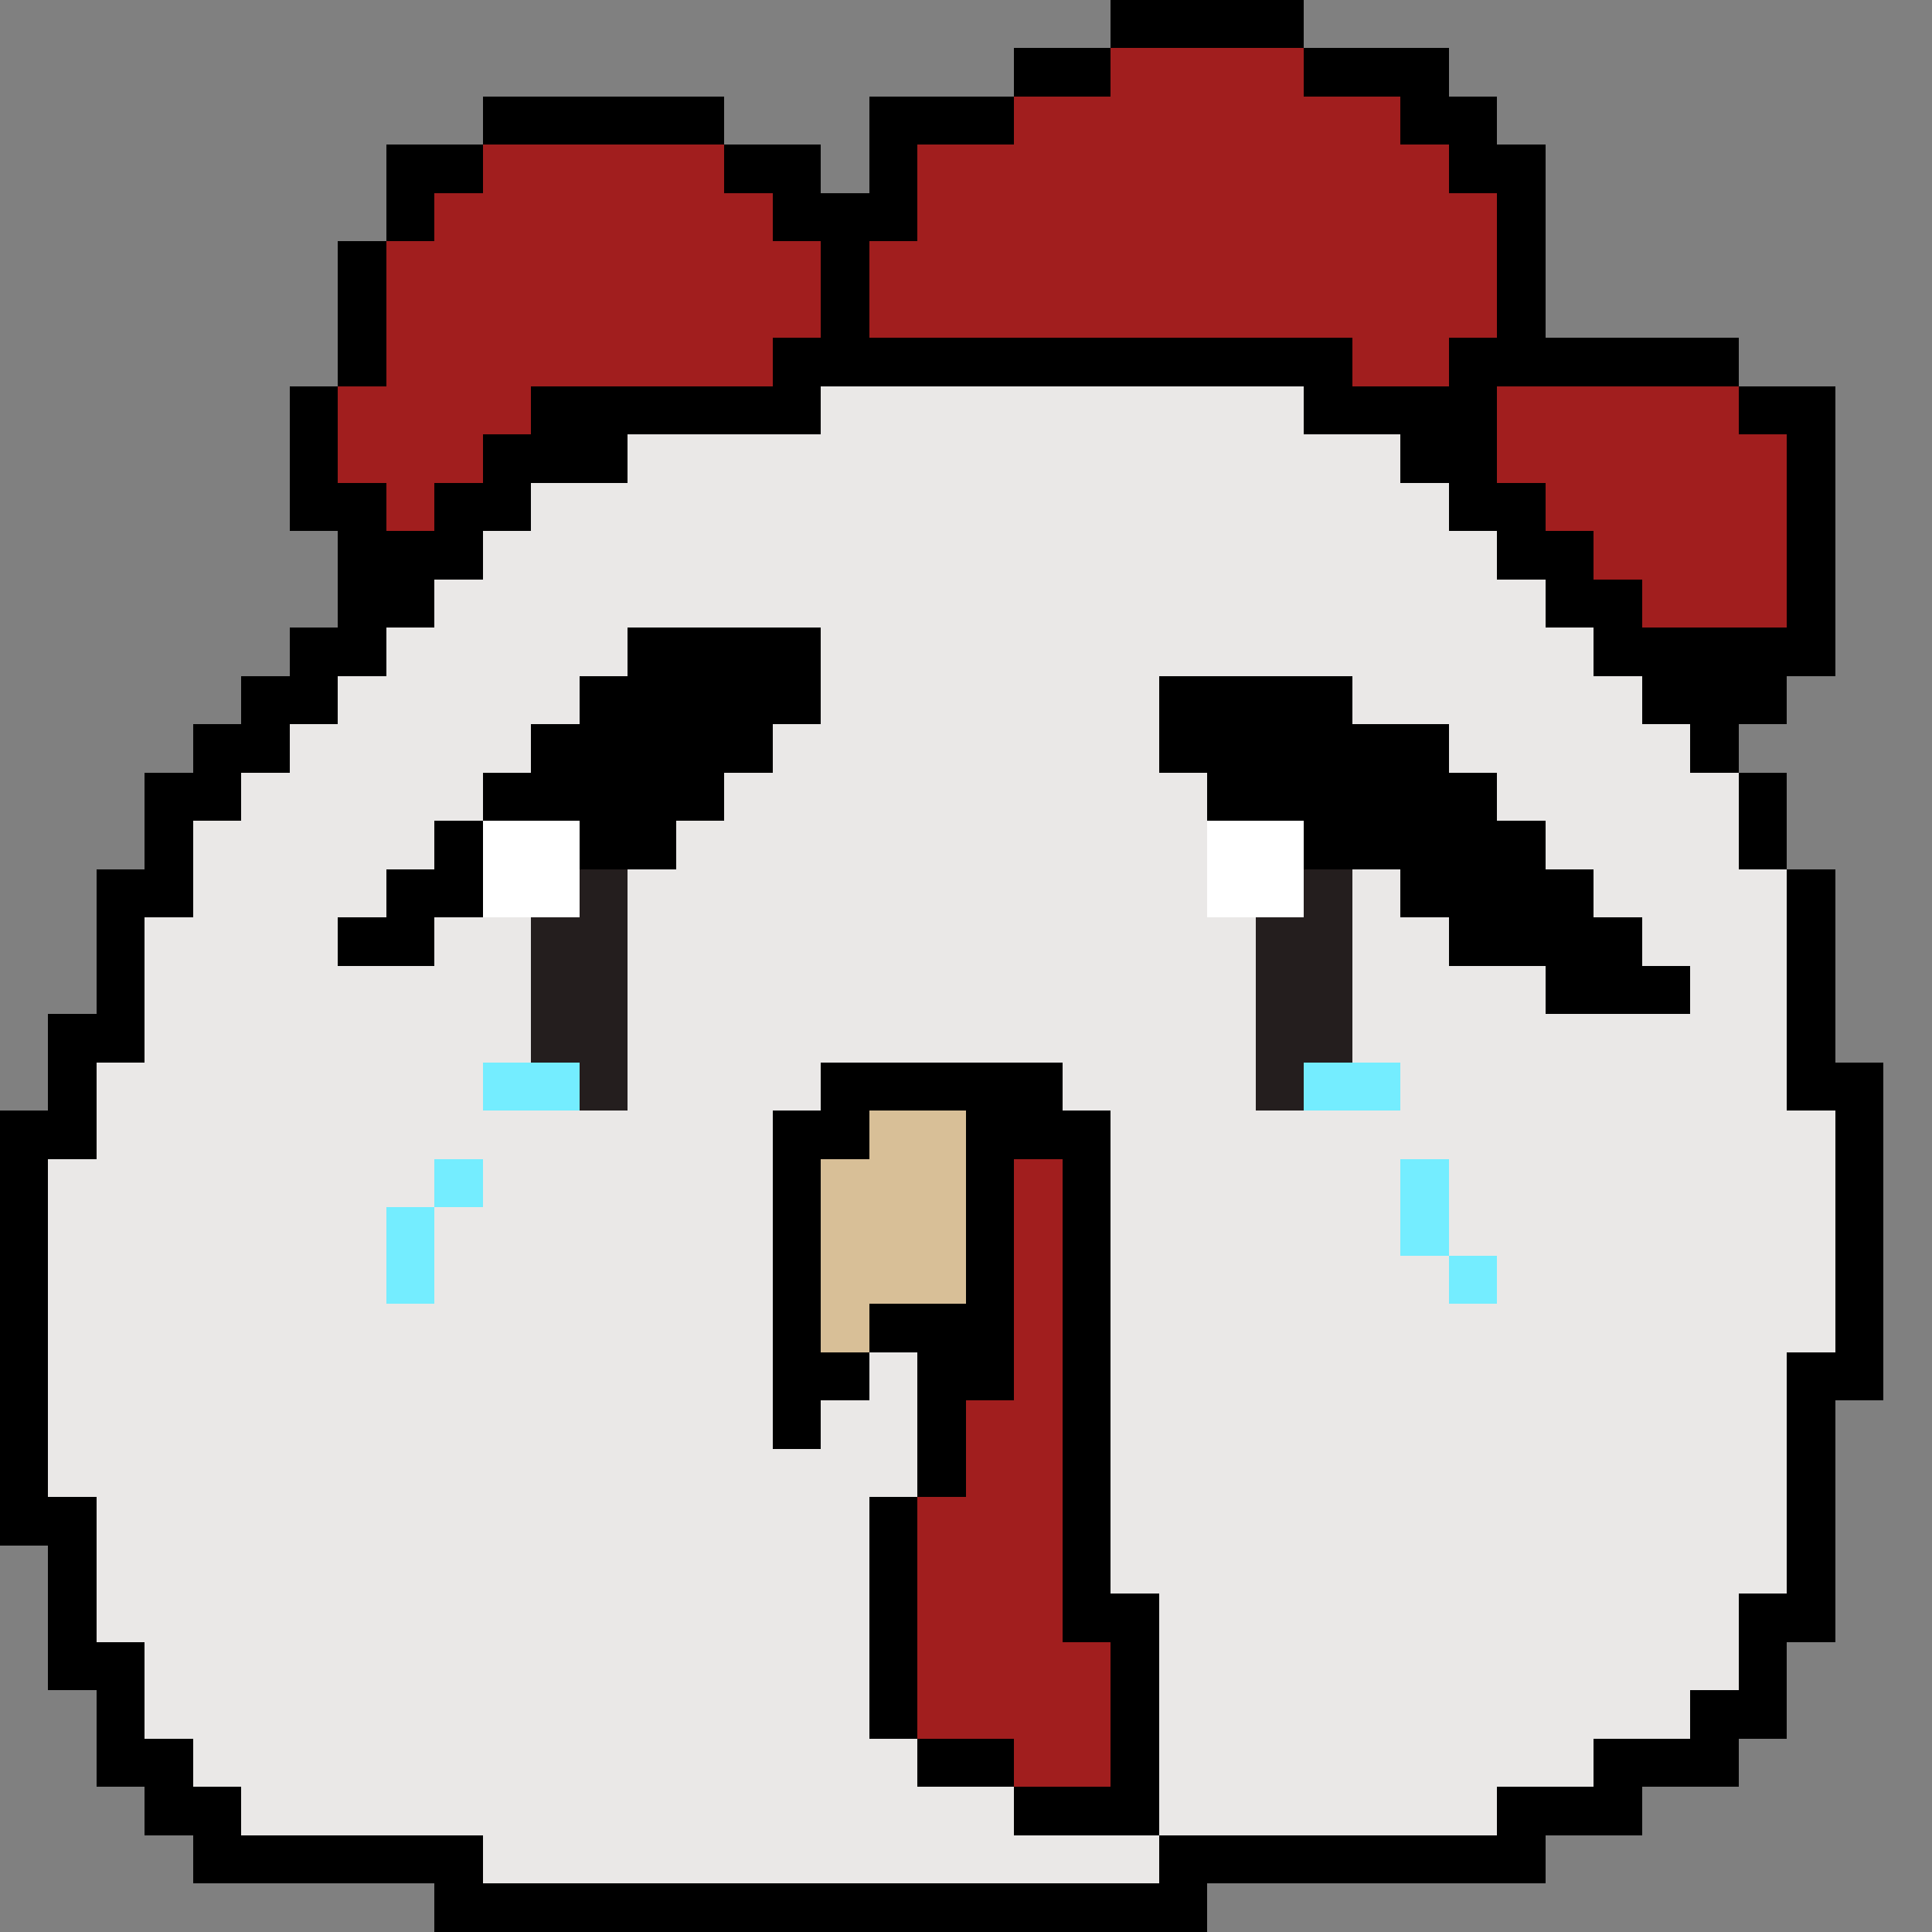 <svg xmlns="http://www.w3.org/2000/svg" viewBox="0 -0.5 40 40" shape-rendering="crispEdges">
<rect x="0" y="-0.5" width="40" height="40" fill="#808080" stroke="none"/>
<path stroke="#000000" d="M23 0h4M21 1h2M27 1h3M10 2h5M18 2h3M29 2h2M8 3h2M15 3h2M18 3h1M30 3h2M8 4h1M16 4h3M31 4h1M7 5h1M17 5h1M31 5h1M7 6h1M17 6h1M31 6h1M7 7h1M16 7h12M30 7h6M6 8h1M11 8h6M27 8h4M36 8h2M6 9h1M10 9h3M29 9h2M37 9h1M6 10h2M9 10h2M30 10h2M37 10h1M7 11h3M31 11h2M37 11h1M7 12h2M32 12h2M37 12h1M6 13h2M13 13h4M33 13h5M5 14h2M12 14h5M24 14h4M34 14h3M4 15h2M11 15h5M24 15h6M35 15h1M3 16h2M10 16h5M25 16h6M36 16h1M3 17h1M9 17h1M12 17h2M27 17h5M36 17h1M2 18h2M8 18h2M29 18h4M37 18h1M2 19h1M7 19h2M30 19h4M37 19h1M2 20h1M32 20h3M37 20h1M1 21h2M37 21h1M1 22h1M17 22h5M37 22h2M0 23h2M16 23h2M20 23h3M38 23h1M0 24h1M16 24h1M20 24h1M22 24h1M38 24h1M0 25h1M16 25h1M20 25h1M22 25h1M38 25h1M0 26h1M16 26h1M20 26h1M22 26h1M38 26h1M0 27h1M16 27h1M18 27h3M22 27h1M38 27h1M0 28h1M16 28h2M19 28h2M22 28h1M37 28h2M0 29h1M16 29h1M19 29h1M22 29h1M37 29h1M0 30h1M19 30h1M22 30h1M37 30h1M0 31h2M18 31h1M22 31h1M37 31h1M1 32h1M18 32h1M22 32h1M37 32h1M1 33h1M18 33h1M22 33h2M36 33h2M1 34h2M18 34h1M23 34h1M36 34h1M2 35h1M18 35h1M23 35h1M35 35h2M2 36h2M19 36h2M23 36h1M33 36h3M3 37h2M21 37h3M31 37h3M4 38h6M24 38h8M9 39h16" />
<path stroke="#a11e1e" d="M23 1h4M21 2h8M10 3h5M19 3h11M9 4h7M19 4h12M8 5h9M18 5h13M8 6h9M18 6h13M8 7h8M28 7h2M7 8h4M31 8h5M7 9h3M31 9h6M8 10h1M32 10h5M33 11h4M34 12h3M21 24h1M21 25h1M21 26h1M21 27h1M21 28h1M20 29h2M20 30h2M19 31h3M19 32h3M19 33h3M19 34h4M19 35h4M21 36h2" />
<path stroke="#eae8e7" d="M17 8h10M13 9h16M11 10h19M10 11h21M9 12h23M8 13h5M17 13h16M7 14h5M17 14h7M28 14h6M6 15h5M16 15h8M30 15h5M5 16h5M15 16h10M31 16h5M4 17h5M14 17h11M32 17h4M4 18h4M13 18h12M28 18h1M33 18h4M3 19h4M9 19h2M13 19h13M28 19h2M34 19h3M3 20h8M13 20h13M28 20h4M35 20h2M3 21h8M13 21h13M28 21h9M2 22h8M13 22h4M22 22h4M29 22h8M2 23h14M23 23h15M1 24h8M10 24h6M23 24h6M30 24h8M1 25h7M9 25h7M23 25h6M30 25h8M1 26h7M9 26h7M23 26h7M31 26h7M1 27h15M23 27h15M1 28h15M18 28h1M23 28h14M1 29h15M17 29h2M23 29h14M1 30h18M23 30h14M2 31h16M23 31h14M2 32h16M23 32h14M2 33h16M24 33h12M3 34h15M24 34h12M3 35h15M24 35h11M4 36h15M24 36h9M5 37h16M24 37h7M10 38h14" />
<path stroke="#ffffff" d="M10 17h2M25 17h2M10 18h2M25 18h2" />
<path stroke="#241e1e" d="M12 18h1M27 18h1M11 19h2M26 19h2M11 20h2M26 20h2M11 21h2M26 21h2M12 22h1M26 22h1" />
<path stroke="#74edff" d="M10 22h2M27 22h2M9 24h1M29 24h1M8 25h1M29 25h1M8 26h1M30 26h1" />
<path stroke="#d8bf97" d="M18 23h2M17 24h3M17 25h3M17 26h3M17 27h1" />
</svg>